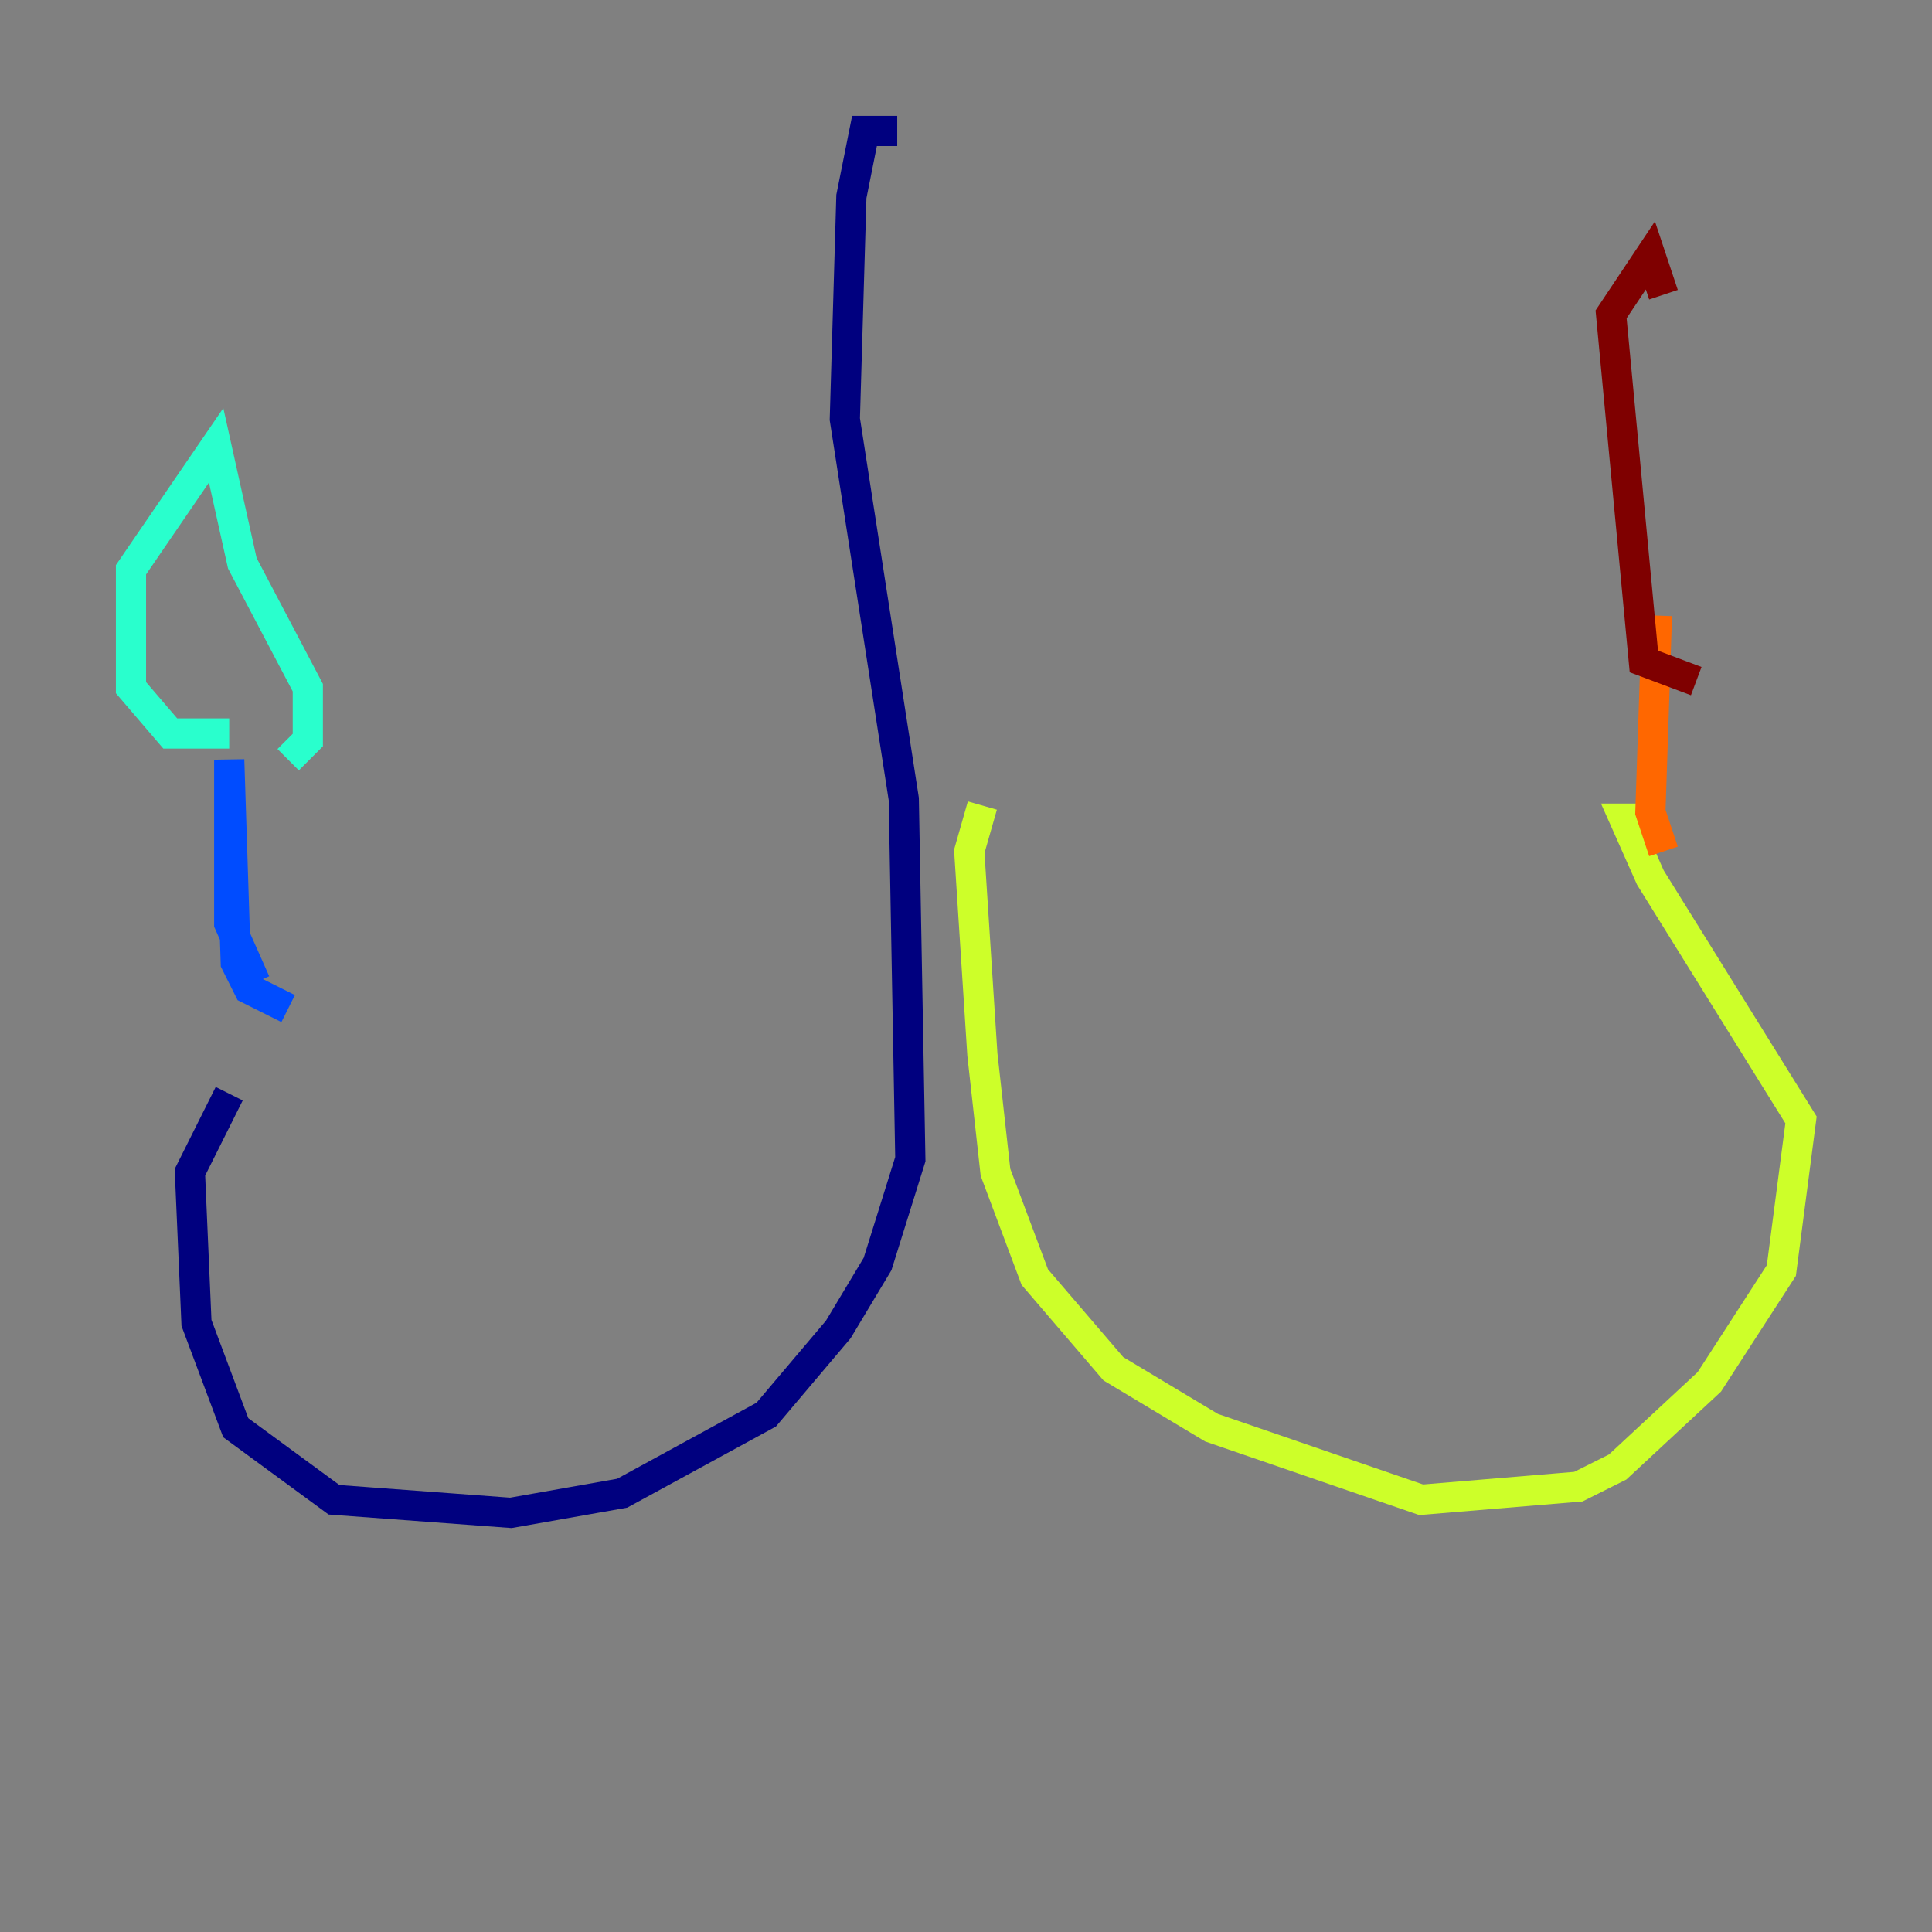 <?xml version="1.0" encoding="utf-8" ?>
<svg baseProfile="tiny" height="128" version="1.2" viewBox="0,0,128,128" width="128" xmlns="http://www.w3.org/2000/svg" xmlns:ev="http://www.w3.org/2001/xml-events" xmlns:xlink="http://www.w3.org/1999/xlink"><rect x="0" y="0" width="128" height="128" fill="#808080" stroke="none"/><defs /><polyline fill="none" points="59.444,8.678 57.275,8.678 56.407,13.017 55.973,27.77 59.878,52.936 60.312,76.8 58.142,83.742 55.539,88.081 50.766,93.722 41.22,98.929 33.844,100.231 22.129,99.363 15.62,94.59 13.017,87.647 12.583,77.668 15.186,72.461" stroke="#00007f" stroke-width="2" /><polyline fill="none" points="19.091,66.82 16.488,65.519 15.62,63.783 15.186,50.332 15.186,61.18 16.922,65.085" stroke="#004cff" stroke-width="2" /><polyline fill="none" points="15.186,48.597 11.281,48.597 8.678,45.559 8.678,37.749 14.319,29.505 16.054,37.315 20.393,45.559 20.393,49.031 19.091,50.332" stroke="#29ffcd" stroke-width="2" /><polyline fill="none" points="65.085,53.37 64.217,56.407 65.085,69.858 65.953,77.668 68.556,84.61 73.763,90.685 80.271,94.59 94.156,99.363 104.57,98.495 107.173,97.193 113.248,91.552 118.02,84.176 119.322,74.197 109.342,58.142 107.607,54.237 109.342,54.237" stroke="#cdff29" stroke-width="2" /><polyline fill="none" points="110.21,56.407 109.342,53.803 109.776,40.786" stroke="#ff6700" stroke-width="2" /><polyline fill="none" points="112.38,45.125 108.909,43.824 106.739,20.827 109.342,16.922 110.21,19.525" stroke="#7f0000" stroke-width="2" /></svg>
